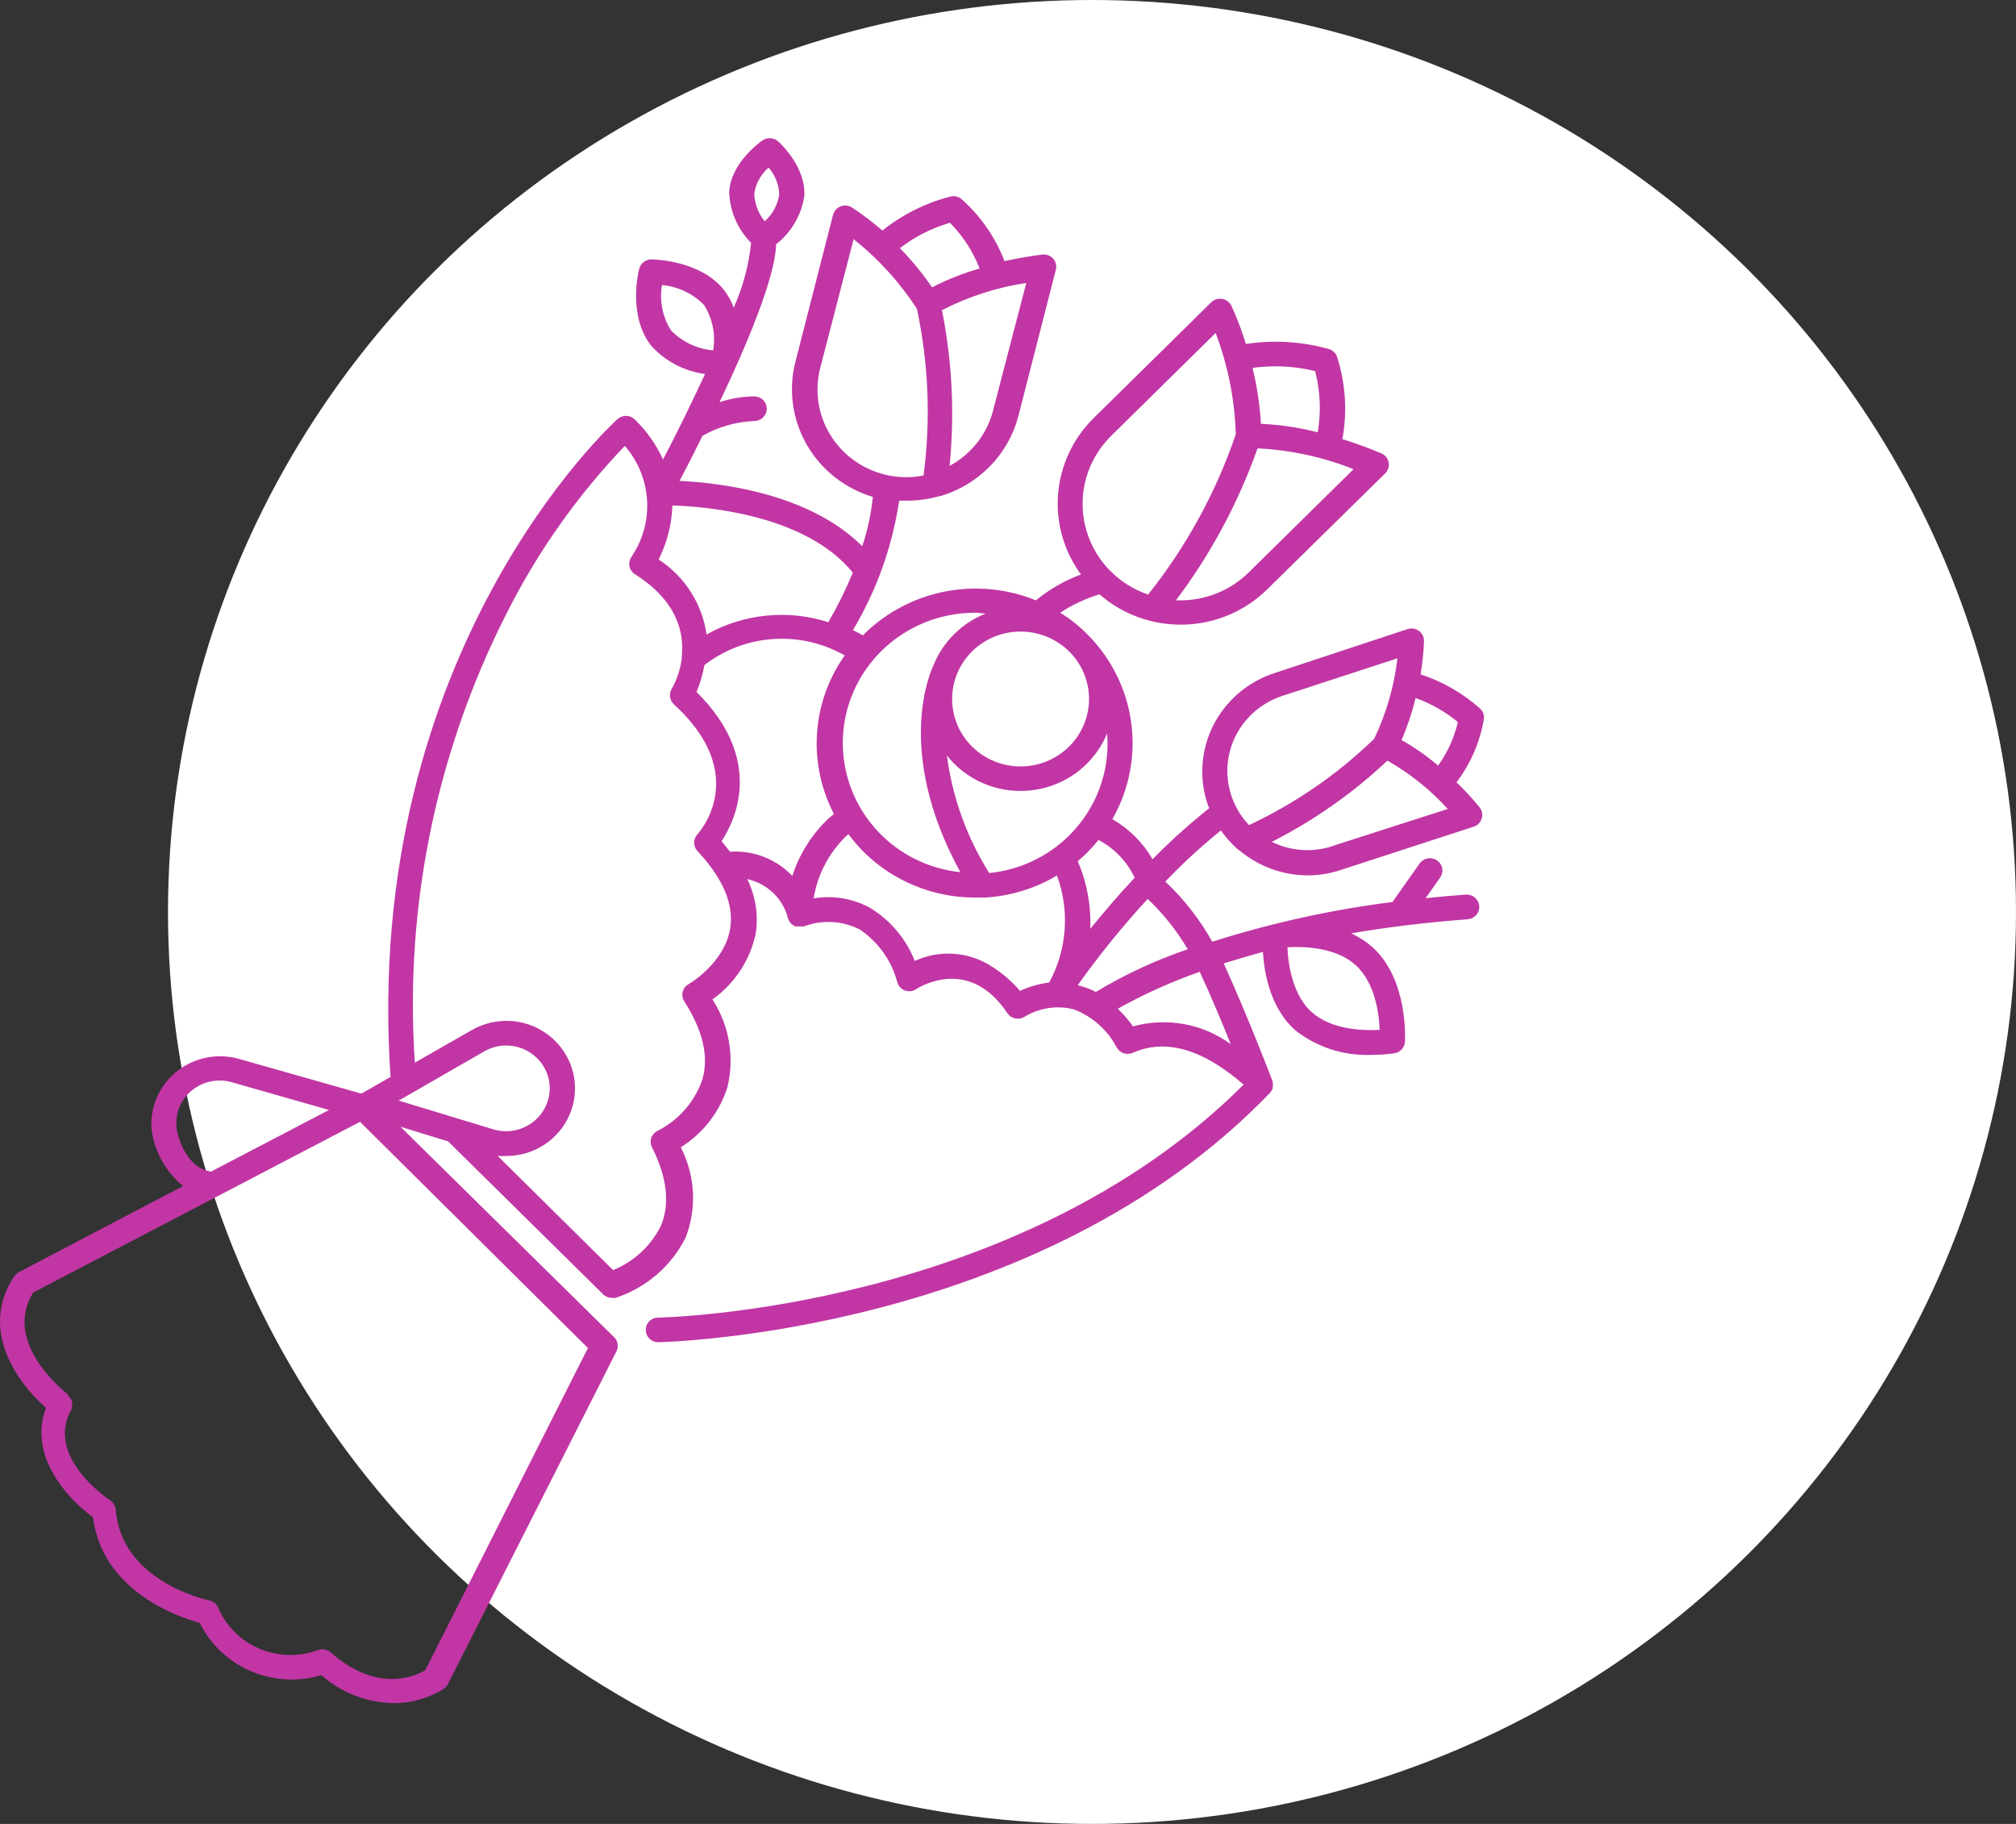 <svg width="63" height="57" viewBox="0 0 63 57" fill="none" xmlns="http://www.w3.org/2000/svg">
<rect x="0" y="0" width="63" height="57" fill="#333333" stroke="none"/>
<ellipse cx="34.125" cy="28.5" rx="28.875" ry="28.5" fill="white"/>
<path d="M0.579 39.762L5.722 37.065C5.172 36.618 4.819 35.979 4.736 35.281C4.71 34.939 4.769 34.595 4.909 34.28C5.048 33.965 5.263 33.688 5.535 33.474C5.808 33.259 6.129 33.113 6.471 33.048C6.814 32.983 7.167 33.001 7.501 33.101L11.275 34.172H11.302L12.205 33.656C11.294 20.334 19.213 13.176 19.291 13.103C19.364 13.035 19.461 12.997 19.561 12.997C19.662 12.997 19.758 13.035 19.831 13.103C20.205 13.463 20.506 13.889 20.719 14.359C20.922 13.974 21.133 13.558 21.341 13.134C21.575 12.656 21.81 12.171 22.033 11.689C21.379 11.602 20.779 11.284 20.343 10.796C19.616 9.863 19.952 8.457 19.976 8.399C19.997 8.314 20.048 8.238 20.119 8.185C20.19 8.132 20.277 8.104 20.367 8.107C20.429 8.107 21.896 8.134 22.627 9.066C22.756 9.233 22.858 9.419 22.928 9.617C23.216 8.973 23.399 8.29 23.472 7.59C23.044 7.159 22.799 6.583 22.788 5.98C22.854 5.056 23.793 4.412 23.832 4.385C23.904 4.337 23.99 4.313 24.078 4.319C24.165 4.325 24.247 4.359 24.313 4.416C24.352 4.447 25.193 5.206 25.134 6.13C25.045 6.723 24.73 7.26 24.254 7.633C24.227 8.665 23.343 10.769 22.486 12.568C22.836 12.453 23.201 12.392 23.57 12.387C23.673 12.387 23.773 12.427 23.846 12.499C23.919 12.572 23.961 12.67 23.961 12.772C23.961 12.874 23.919 12.972 23.846 13.044C23.773 13.117 23.673 13.157 23.57 13.157C23.001 13.181 22.447 13.34 21.955 13.619C21.677 14.182 21.423 14.675 21.235 15.029C22.502 15.087 25.29 15.415 26.945 17.071C27.112 16.571 27.223 16.054 27.277 15.53C26.398 15.266 25.656 14.678 25.206 13.889C24.756 13.1 24.632 12.17 24.86 11.293L26.033 6.712C26.049 6.652 26.079 6.597 26.121 6.551C26.163 6.505 26.215 6.469 26.274 6.447C26.332 6.425 26.395 6.418 26.458 6.425C26.52 6.432 26.58 6.454 26.632 6.489C26.961 6.707 27.276 6.946 27.574 7.205C28.198 6.706 28.924 6.343 29.701 6.142C29.765 6.127 29.831 6.127 29.893 6.143C29.956 6.159 30.014 6.191 30.061 6.234C30.653 6.763 31.109 7.424 31.391 8.161C31.739 8.084 32.118 8.014 32.564 7.956C32.627 7.948 32.692 7.954 32.752 7.976C32.812 7.997 32.865 8.033 32.908 8.08C32.951 8.127 32.981 8.184 32.996 8.246C33.011 8.308 33.011 8.373 32.994 8.434L31.821 13.015C31.666 13.602 31.36 14.14 30.931 14.577C30.503 15.014 29.968 15.334 29.377 15.507H29.346C29.027 15.598 28.696 15.645 28.364 15.646H28.098C27.887 17.073 27.397 18.447 26.655 19.691L26.972 19.856C26.991 19.832 27.012 19.808 27.035 19.787C27.724 19.119 28.598 18.665 29.547 18.483C30.496 18.301 31.479 18.398 32.373 18.762C32.792 18.417 33.268 18.143 33.78 17.953C33.247 17.226 32.993 16.336 33.065 15.442C33.137 14.548 33.529 13.708 34.171 13.072L37.851 9.447C37.896 9.404 37.95 9.371 38.01 9.353C38.069 9.334 38.133 9.33 38.194 9.34C38.256 9.351 38.314 9.376 38.364 9.413C38.414 9.451 38.454 9.499 38.481 9.555C38.658 9.943 38.81 10.342 38.934 10.749C39.8 10.618 40.685 10.672 41.527 10.907C41.59 10.926 41.646 10.96 41.692 11.005C41.738 11.051 41.771 11.108 41.789 11.169C42.05 11.996 42.105 12.872 41.95 13.723C42.321 13.839 42.732 13.985 43.162 14.166C43.221 14.191 43.273 14.229 43.314 14.278C43.354 14.327 43.382 14.386 43.395 14.447C43.407 14.51 43.404 14.574 43.385 14.634C43.366 14.695 43.333 14.75 43.287 14.794L39.603 18.416C38.914 19.096 37.988 19.491 37.013 19.52C36.038 19.549 35.089 19.211 34.359 18.574C33.924 18.705 33.51 18.899 33.131 19.148C33.431 19.332 33.708 19.551 33.956 19.799C34.714 20.547 35.203 21.519 35.348 22.566C35.494 23.613 35.288 24.679 34.762 25.6C35.285 25.901 35.718 26.333 36.017 26.852C36.486 26.373 36.98 25.919 37.499 25.492L37.789 25.254C37.769 25.215 37.752 25.175 37.738 25.134C37.463 24.318 37.529 23.427 37.92 22.659C38.312 21.89 38.998 21.306 39.826 21.035L43.987 19.66C44.047 19.64 44.111 19.636 44.174 19.646C44.237 19.657 44.296 19.682 44.346 19.72C44.396 19.758 44.437 19.807 44.464 19.864C44.49 19.921 44.502 19.983 44.499 20.045C44.487 20.39 44.451 20.733 44.394 21.074C45.081 21.3 45.713 21.664 46.251 22.141C46.299 22.185 46.335 22.24 46.355 22.302C46.376 22.363 46.38 22.428 46.369 22.491C46.245 23.201 45.953 23.871 45.516 24.448C45.743 24.668 45.981 24.915 46.228 25.219C46.269 25.267 46.298 25.325 46.312 25.387C46.326 25.448 46.324 25.512 46.306 25.573C46.289 25.634 46.257 25.69 46.212 25.736C46.168 25.781 46.113 25.816 46.052 25.835L41.891 27.191C41.558 27.301 41.209 27.357 40.858 27.357C40.085 27.352 39.337 27.08 38.747 26.587C38.703 26.565 38.665 26.535 38.633 26.498C38.453 26.334 38.291 26.151 38.152 25.951C38.098 25.997 38.047 26.043 38 26.078C37.443 26.538 36.914 27.029 36.416 27.55C36.999 28.099 37.493 28.733 37.883 29.43C39.717 28.847 41.602 28.431 43.514 28.189L44.362 26.987C44.392 26.945 44.429 26.909 44.473 26.882C44.516 26.854 44.565 26.835 44.616 26.826C44.667 26.817 44.719 26.819 44.769 26.83C44.82 26.841 44.868 26.861 44.91 26.891C44.994 26.95 45.051 27.039 45.069 27.14C45.087 27.24 45.063 27.343 45.004 27.426L44.55 28.07C44.941 28.027 45.375 27.989 45.806 27.958C45.909 27.95 46.012 27.984 46.091 28.05C46.169 28.117 46.218 28.212 46.226 28.314C46.234 28.417 46.2 28.518 46.132 28.595C46.064 28.673 45.968 28.721 45.864 28.729C44.523 28.829 43.31 28.983 42.223 29.168C42.462 29.277 42.683 29.42 42.88 29.591C44.018 30.608 43.905 32.485 43.905 32.562C43.899 32.649 43.863 32.731 43.803 32.795C43.744 32.86 43.664 32.902 43.576 32.916C43.34 32.95 43.1 32.967 42.861 32.966C41.997 33.002 41.15 32.728 40.475 32.196C39.693 31.498 39.505 30.401 39.466 29.749C39.028 29.869 38.622 29.988 38.242 30.108C39.024 31.834 39.752 33.748 39.76 33.767C39.775 33.813 39.782 33.862 39.779 33.91C39.781 33.924 39.781 33.938 39.779 33.952C39.776 33.985 39.768 34.018 39.756 34.049C39.746 34.066 39.736 34.083 39.724 34.099C39.712 34.121 39.698 34.141 39.681 34.16C32.404 41.715 20.688 41.942 20.57 41.946C20.466 41.946 20.367 41.906 20.294 41.833C20.22 41.761 20.179 41.663 20.179 41.561C20.179 41.459 20.22 41.361 20.294 41.288C20.367 41.216 20.466 41.176 20.57 41.176C20.684 41.176 31.794 40.956 38.864 33.895C38.281 33.401 36.866 32.246 35.403 32.901C35.311 32.942 35.206 32.947 35.111 32.914C35.015 32.881 34.936 32.813 34.891 32.723C34.607 32.185 34.135 31.767 33.561 31.545C33.298 31.477 33.023 31.464 32.754 31.506C32.485 31.548 32.227 31.644 31.997 31.787C31.911 31.835 31.81 31.848 31.714 31.825C31.619 31.802 31.535 31.745 31.481 31.664C30.308 29.907 28.798 30.805 28.63 30.913C28.578 30.947 28.518 30.969 28.455 30.976C28.392 30.982 28.329 30.974 28.27 30.951C28.212 30.928 28.16 30.892 28.119 30.845C28.079 30.798 28.05 30.742 28.036 30.682C27.858 30.015 27.441 29.433 26.862 29.044C26.595 28.909 26.301 28.831 26 28.815C25.7 28.799 25.399 28.846 25.118 28.952H25.075H25.04H24.985C24.962 28.954 24.938 28.954 24.915 28.952H24.848L24.79 28.917L24.735 28.875L24.688 28.825C24.672 28.802 24.659 28.778 24.649 28.752C24.641 28.741 24.634 28.729 24.629 28.717C24.556 28.412 24.398 28.134 24.172 27.914C23.945 27.694 23.661 27.541 23.351 27.473C23.609 27.995 23.703 28.581 23.62 29.156C23.45 29.992 22.966 30.734 22.264 31.233C22.526 31.637 22.702 32.09 22.782 32.563C22.862 33.036 22.844 33.521 22.729 33.987C22.482 34.759 21.967 35.42 21.274 35.855C21.497 36.288 21.626 36.761 21.653 37.245C21.68 37.73 21.604 38.214 21.43 38.668C21.211 39.11 20.904 39.505 20.528 39.83C20.152 40.154 19.715 40.402 19.241 40.559C19.202 40.565 19.162 40.565 19.123 40.559C19.072 40.559 19.021 40.55 18.973 40.531C18.925 40.511 18.882 40.483 18.846 40.447L14.004 35.67L12.514 35.212L19.162 41.761C19.23 41.816 19.277 41.891 19.296 41.974C19.315 42.058 19.305 42.146 19.268 42.224L14 52.625C13.973 52.678 13.934 52.726 13.887 52.764C13.411 53.068 12.855 53.229 12.287 53.226C11.457 53.208 10.661 52.897 10.043 52.351C9.316 52.569 8.533 52.524 7.837 52.225C7.14 51.925 6.574 51.391 6.242 50.718C5.553 50.529 3.199 49.724 2.906 47.416C2.053 46.796 0.88 45.452 1.439 43.999C0.505 43.183 -0.657 41.507 0.454 39.877C0.486 39.83 0.529 39.79 0.579 39.762ZM22.005 9.536C21.658 9.176 21.189 8.953 20.688 8.908C20.603 9.398 20.703 9.903 20.969 10.326C21.317 10.684 21.785 10.906 22.287 10.95C22.369 10.46 22.269 9.958 22.005 9.536ZM24.019 5.237C23.778 5.447 23.618 5.735 23.57 6.049C23.581 6.366 23.696 6.67 23.898 6.916C24.142 6.697 24.302 6.402 24.352 6.08C24.341 5.77 24.224 5.473 24.019 5.237ZM37.988 10.406L34.727 13.619C34.361 13.979 34.093 14.424 33.95 14.913C33.807 15.402 33.792 15.919 33.907 16.415C34.023 16.912 34.264 17.371 34.609 17.75C34.955 18.129 35.392 18.415 35.88 18.581C37.075 17.077 38.001 15.384 38.618 13.573C38.587 12.491 38.374 11.421 37.988 10.406ZM41.097 11.597C40.458 11.44 39.794 11.406 39.142 11.497C39.282 12.071 39.37 12.656 39.404 13.246C40.004 13.271 40.599 13.36 41.179 13.511C41.289 12.875 41.261 12.222 41.097 11.597ZM39.04 17.872L42.298 14.663C41.342 14.282 40.328 14.062 39.298 14.012C38.697 15.713 37.837 17.315 36.748 18.762H36.866C37.27 18.764 37.671 18.687 38.044 18.534C38.418 18.381 38.756 18.156 39.04 17.872ZM40.072 21.748C39.673 21.879 39.313 22.107 39.026 22.41C38.74 22.714 38.535 23.084 38.431 23.486C38.328 23.888 38.328 24.31 38.434 24.712C38.538 25.113 38.744 25.483 39.032 25.785C40.479 25.107 41.801 24.196 42.943 23.089C43.323 22.295 43.569 21.445 43.67 20.573L40.072 21.748ZM44.237 21.814C44.129 22.263 43.983 22.702 43.799 23.127C44.205 23.357 44.587 23.624 44.941 23.925C45.235 23.515 45.445 23.053 45.559 22.565C45.166 22.241 44.719 21.987 44.237 21.814ZM41.648 26.436L45.242 25.281C44.7 24.682 44.063 24.172 43.357 23.77C42.283 24.783 41.066 25.638 39.744 26.309C40.037 26.454 40.356 26.54 40.683 26.562C41.01 26.585 41.338 26.543 41.648 26.44V26.436ZM40.995 31.633C41.613 32.184 42.603 32.215 43.115 32.184C43.095 31.679 42.974 30.709 42.356 30.154C41.738 29.599 40.741 29.576 40.233 29.603C40.252 30.177 40.413 31.117 40.995 31.637V31.633ZM7.27 33.829C7.059 33.763 6.834 33.75 6.616 33.79C6.398 33.83 6.193 33.922 6.019 34.058C5.846 34.194 5.709 34.37 5.621 34.571C5.533 34.772 5.496 34.99 5.514 35.208C5.514 35.335 5.733 36.48 6.594 36.614L10.281 34.688L7.27 33.829ZM15.416 35.293C15.628 35.357 15.853 35.369 16.07 35.328C16.288 35.287 16.492 35.194 16.666 35.058C16.839 34.922 16.976 34.746 17.065 34.546C17.154 34.346 17.192 34.128 17.176 33.91C17.149 33.573 16.995 33.259 16.743 33.03C16.492 32.801 16.162 32.673 15.819 32.673C15.58 32.672 15.345 32.735 15.138 32.854L12.46 34.395L15.416 35.293ZM29.686 6.962C29.118 7.127 28.587 7.396 28.122 7.756C28.493 8.134 28.829 8.544 29.127 8.981C29.6 8.735 30.098 8.538 30.613 8.392C30.406 7.858 30.09 7.372 29.686 6.962ZM31.027 12.853L32.071 8.842C31.151 8.981 30.261 9.269 29.436 9.694C29.756 11.295 29.837 12.935 29.674 14.559C30.006 14.381 30.297 14.137 30.53 13.844C30.762 13.55 30.932 13.213 31.027 12.853ZM28.861 14.86C29.09 13.125 29.019 11.364 28.654 9.651C28.118 8.825 27.45 8.09 26.675 7.475L25.634 11.493C25.543 11.842 25.523 12.205 25.575 12.561C25.626 12.918 25.749 13.261 25.935 13.571C26.122 13.881 26.368 14.151 26.661 14.367C26.953 14.583 27.286 14.74 27.641 14.829C28.04 14.93 28.457 14.94 28.861 14.86ZM26.651 17.896C25.189 16.093 22.095 15.831 21.012 15.796C20.994 16.383 20.848 16.958 20.582 17.483C20.986 17.747 21.329 18.093 21.587 18.498C21.845 18.902 22.013 19.356 22.08 19.829C22.651 19.507 23.285 19.306 23.941 19.24C24.596 19.173 25.258 19.243 25.885 19.444C26.175 18.945 26.431 18.428 26.651 17.896ZM30.476 19.148C29.658 19.147 28.858 19.385 28.177 19.832C27.496 20.28 26.966 20.916 26.653 21.661C26.339 22.405 26.258 23.225 26.417 24.015C26.577 24.806 26.972 25.532 27.551 26.101C28.213 26.752 29.081 27.16 30.011 27.257C27.918 23.439 29.111 20.916 29.166 20.804C29.313 20.431 29.538 20.092 29.827 19.81C30.102 19.536 30.433 19.321 30.797 19.178C30.691 19.171 30.585 19.148 30.476 19.148ZM33.405 26.117C33.827 25.701 34.152 25.199 34.358 24.647C34.564 24.095 34.646 23.505 34.598 22.919C34.417 23.36 34.129 23.75 33.758 24.054C33.387 24.358 32.946 24.566 32.473 24.661C32 24.756 31.511 24.733 31.049 24.596C30.587 24.459 30.167 24.211 29.827 23.875C29.743 23.792 29.665 23.704 29.592 23.613C29.761 24.916 30.211 26.168 30.914 27.284C31.856 27.189 32.736 26.777 33.405 26.117ZM31.892 19.737C31.397 19.737 30.917 19.907 30.535 20.216C30.152 20.526 29.891 20.956 29.795 21.435C29.699 21.913 29.774 22.409 30.007 22.839C30.241 23.269 30.619 23.605 31.076 23.792C31.533 23.978 32.042 24.002 32.515 23.86C32.989 23.719 33.398 23.419 33.672 23.014C33.947 22.608 34.071 22.122 34.022 21.637C33.973 21.151 33.755 20.698 33.405 20.353C33.003 19.959 32.459 19.737 31.892 19.737ZM34.328 26.251C34.211 26.395 34.087 26.533 33.956 26.664C33.866 26.752 33.773 26.833 33.679 26.914C33.967 27.581 34.101 28.304 34.07 29.029C34.484 28.517 34.953 27.97 35.458 27.43C35.222 26.926 34.825 26.512 34.328 26.251ZM35.407 32.076C35.925 31.932 36.47 31.908 37 32.004C37.529 32.1 38.029 32.315 38.461 32.631C38.191 31.961 37.851 31.144 37.492 30.37C36.605 30.68 35.748 31.067 34.93 31.525C35.107 31.693 35.267 31.877 35.407 32.076ZM34.234 31.005C35.143 30.458 36.109 30.008 37.116 29.665C36.776 29.085 36.355 28.556 35.865 28.093C35.08 28.946 34.35 29.847 33.679 30.79L33.784 30.817C33.947 30.863 34.104 30.927 34.254 31.005H34.234ZM27.195 28.374C27.829 28.763 28.318 29.344 28.587 30.031C28.974 29.852 29.401 29.776 29.827 29.809C30.252 29.842 30.662 29.983 31.015 30.219C31.338 30.425 31.628 30.677 31.876 30.967C32.164 30.833 32.471 30.745 32.787 30.705C33.064 30.196 33.229 29.634 33.27 29.058C33.312 28.482 33.23 27.904 33.029 27.361C32.349 27.767 31.579 28.003 30.785 28.05C30.758 28.054 30.73 28.054 30.703 28.05H30.66H30.476C29.83 28.051 29.191 27.927 28.594 27.683C27.997 27.44 27.456 27.083 26.999 26.633C26.824 26.457 26.662 26.269 26.514 26.07L26.424 26.147C25.894 26.67 25.545 27.344 25.427 28.074C26.048 27.971 26.685 28.084 27.23 28.393L27.195 28.374ZM24.751 27.403C24.96 26.735 25.332 26.128 25.834 25.635C25.904 25.562 25.986 25.504 26.061 25.439C25.706 24.756 25.521 24.001 25.521 23.235C25.52 22.251 25.825 21.291 26.397 20.484C25.72 20.096 24.94 19.917 24.158 19.971C23.377 20.024 22.629 20.308 22.013 20.785C21.962 21.073 21.879 21.354 21.767 21.625C23.875 23.716 23.003 25.596 22.549 26.29C22.643 26.402 22.729 26.509 22.811 26.617C23.179 26.592 23.548 26.649 23.89 26.786C24.233 26.922 24.539 27.133 24.786 27.403H24.751ZM19.159 39.692C19.808 39.428 20.338 38.939 20.648 38.317C20.946 37.628 20.848 36.776 20.359 35.825C20.322 35.731 20.323 35.626 20.363 35.533C20.404 35.44 20.479 35.366 20.574 35.328C21.22 34.992 21.711 34.425 21.947 33.744C22.158 33.02 21.966 32.203 21.384 31.294C21.355 31.251 21.336 31.202 21.328 31.151C21.319 31.1 21.321 31.048 21.333 30.998C21.346 30.947 21.369 30.899 21.401 30.857C21.433 30.815 21.474 30.781 21.52 30.755C21.52 30.755 22.647 30.108 22.819 29.006C22.936 28.259 22.592 27.446 21.794 26.594C21.728 26.523 21.692 26.43 21.692 26.334C21.692 26.238 21.728 26.145 21.794 26.074C21.861 25.997 23.464 24.21 21.059 22.01C20.994 21.949 20.951 21.869 20.939 21.781C20.927 21.693 20.946 21.604 20.992 21.528C21.156 21.234 21.262 20.913 21.305 20.581C21.303 20.559 21.303 20.537 21.305 20.515C21.384 19.787 21.172 18.785 19.843 17.946C19.799 17.918 19.76 17.881 19.731 17.838C19.701 17.795 19.681 17.746 19.671 17.695C19.661 17.645 19.661 17.593 19.672 17.543C19.683 17.492 19.704 17.445 19.733 17.402C20.087 16.881 20.259 16.261 20.221 15.634C20.184 15.009 19.94 14.412 19.526 13.935C18.145 15.379 16.972 17.003 16.042 18.762C13.689 23.208 12.624 28.206 12.964 33.209L14.743 32.192C15.028 32.028 15.346 31.931 15.675 31.908C16.003 31.885 16.333 31.937 16.638 32.06C16.942 32.183 17.214 32.374 17.432 32.617C17.65 32.86 17.808 33.15 17.894 33.463C17.98 33.776 17.992 34.105 17.928 34.423C17.864 34.741 17.727 35.041 17.526 35.298C17.326 35.556 17.068 35.764 16.773 35.908C16.477 36.051 16.152 36.126 15.823 36.125C15.733 36.131 15.643 36.131 15.553 36.125L19.159 39.692ZM2.104 43.591C2.179 43.646 2.231 43.726 2.251 43.816C2.271 43.906 2.258 43.999 2.214 44.08C1.432 45.533 3.36 46.835 3.446 46.889C3.494 46.922 3.534 46.966 3.564 47.017C3.594 47.067 3.612 47.123 3.618 47.181C3.786 49.408 6.429 49.994 6.539 50.017C6.597 50.029 6.651 50.053 6.698 50.089C6.744 50.124 6.782 50.169 6.809 50.221C7.05 50.802 7.512 51.268 8.096 51.519C8.68 51.77 9.341 51.787 9.937 51.566C10.003 51.542 10.074 51.535 10.142 51.548C10.211 51.56 10.275 51.59 10.328 51.635C11.799 52.937 12.995 52.374 13.289 52.197L18.372 42.127L11.251 35.058L1.037 40.394C0.051 41.981 2.061 43.526 2.139 43.591H2.104Z" fill="#C136A4"/>
</svg>
